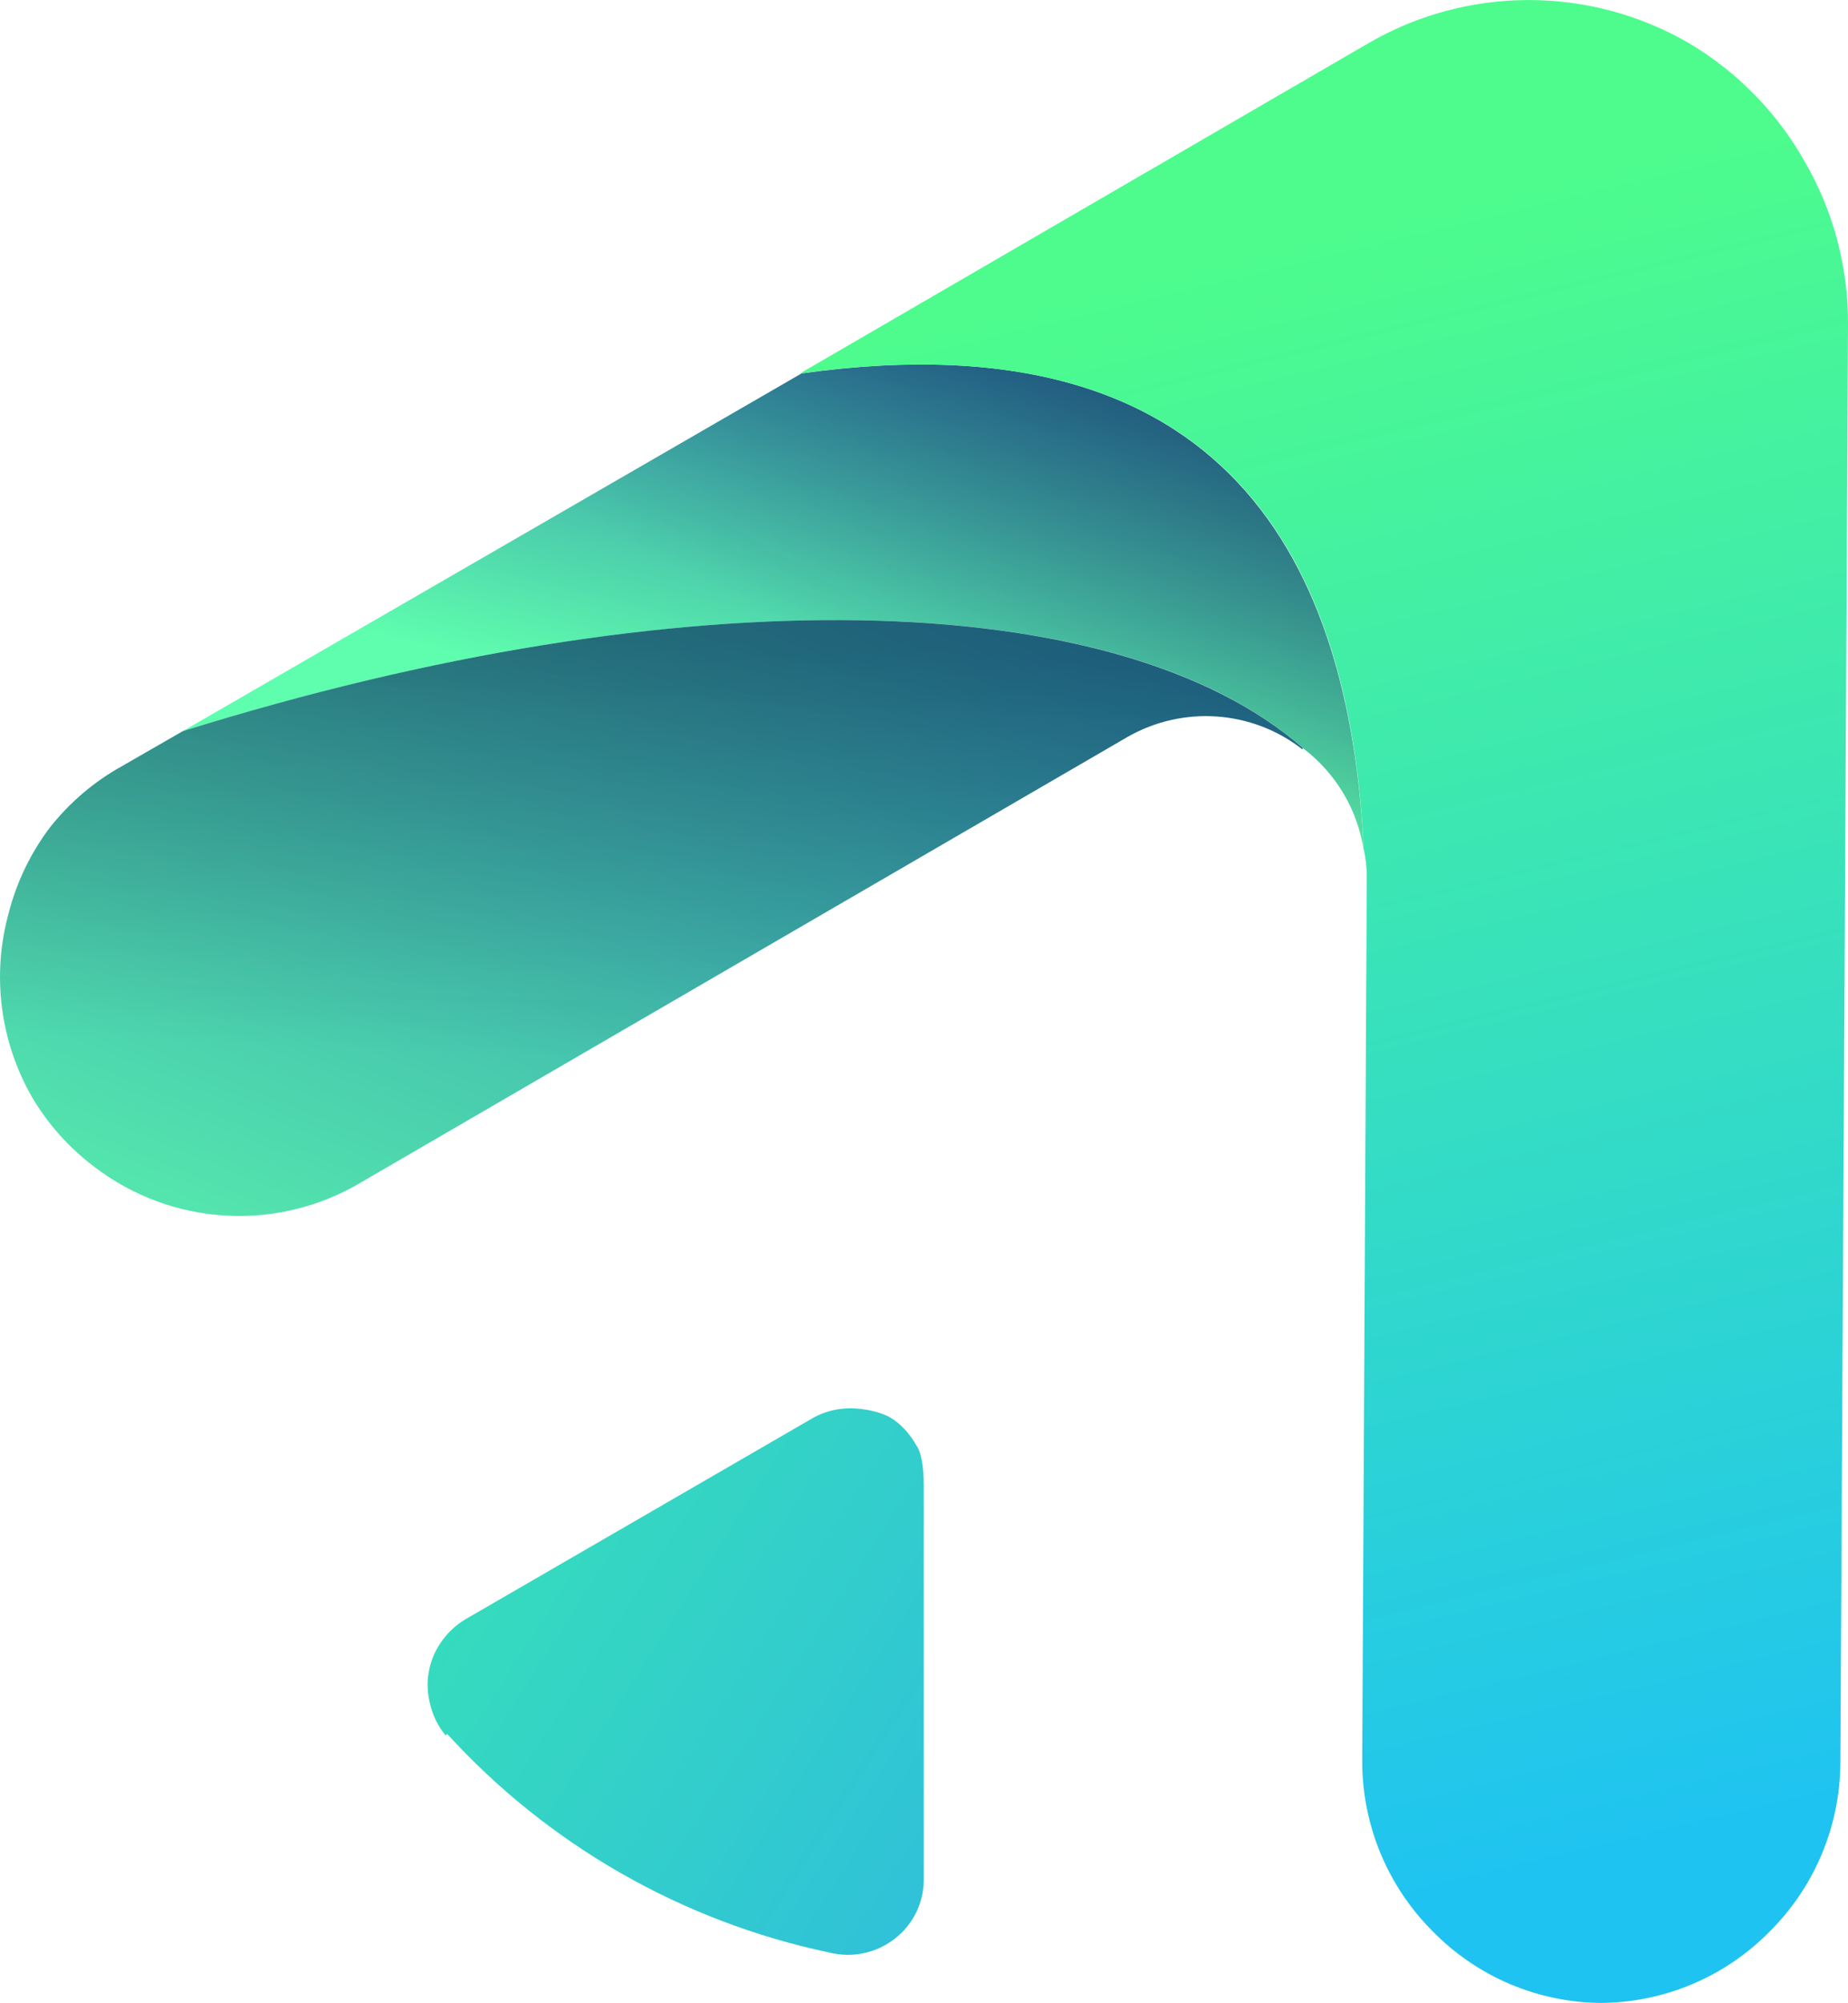 <?xml version="1.0" encoding="UTF-8"?>
<svg id="Layer_2" data-name="Layer 2" xmlns="http://www.w3.org/2000/svg" xmlns:xlink="http://www.w3.org/1999/xlink" viewBox="0 0 120.97 131.03">
  <defs>
    <style>
      .cls-1 {
        fill: url(#linear-gradient-5);
      }

      .cls-2 {
        fill: url(#linear-gradient-6);
      }

      .cls-3 {
        fill: url(#linear-gradient-2);
      }

      .cls-4 {
        fill: url(#linear-gradient);
      }

      .cls-5 {
        fill: url(#linear-gradient-4);
      }

      .cls-5, .cls-6 {
        isolation: isolate;
        opacity: .3;
      }

      .cls-6 {
        fill: url(#linear-gradient-3);
      }
    </style>
    <linearGradient id="linear-gradient" x1="58.58" y1="405.21" x2="51.48" y2="376.41" gradientTransform="translate(0 424.64) scale(1 -1)" gradientUnits="userSpaceOnUse">
      <stop offset=".1" stop-color="#2c7aa8"/>
      <stop offset="1" stop-color="#5ffeae"/>
    </linearGradient>
    <linearGradient id="linear-gradient-2" x1="56.42" y1="403.69" x2="24.32" y2="324.69" gradientTransform="translate(0 424.64) scale(1 -1)" gradientUnits="userSpaceOnUse">
      <stop offset=".1" stop-color="#267daf"/>
      <stop offset="1" stop-color="#5ffeae"/>
    </linearGradient>
    <linearGradient id="linear-gradient-3" x1="70.16" y1="406.86" x2="55.36" y2="381.16" gradientTransform="translate(0 424.64) scale(1 -1)" gradientUnits="userSpaceOnUse">
      <stop offset="0" stop-color="#000"/>
      <stop offset="1" stop-color="#0e0e0e" stop-opacity="0"/>
    </linearGradient>
    <linearGradient id="linear-gradient-4" x1="43.41" y1="386.21" x2="41.91" y2="351.71" gradientTransform="translate(0 424.64) scale(1 -1)" gradientUnits="userSpaceOnUse">
      <stop offset=".1" stop-color="#000"/>
      <stop offset=".9" stop-color="#0e0e0e" stop-opacity="0"/>
    </linearGradient>
    <linearGradient id="linear-gradient-5" x1="82.52" y1="420.3" x2="110.52" y2="304.4" gradientTransform="translate(0 424.64) scale(1 -1)" gradientUnits="userSpaceOnUse">
      <stop offset=".1" stop-color="#4dfc8d"/>
      <stop offset="1" stop-color="#1fc3f1"/>
    </linearGradient>
    <linearGradient id="linear-gradient-6" x1="-17.99" y1="360.19" x2="91.71" y2="289.89" gradientTransform="translate(0 424.64) scale(1 -1)" gradientUnits="userSpaceOnUse">
      <stop offset=".1" stop-color="#3efe99"/>
      <stop offset="1" stop-color="#2aabf0"/>
    </linearGradient>
  </defs>
  <g id="Layer_1-2" data-name="Layer 1">
    <g>
      <path class="cls-4" d="M89.27,55.63c-.4-2.67-1.84-5.08-4-6.7-12-10.6-40.6-11.3-73.3-1.1l40.5-23.4c29.2-4.1,36,14.2,36.8,31.2Z"/>
      <path class="cls-3" d="M85.27,49.03c-3.31-2.59-7.86-2.9-11.5-.8l-50.1,29.1c-5.49,3.29-12.42,2.89-17.5-1-1.66-1.25-3.05-2.81-4.1-4.6C0,68.09-.55,63.77.57,59.73c.52-2.03,1.44-3.93,2.7-5.6,1.29-1.63,2.88-2.99,4.7-4l4-2.3c32.7-10.2,61.2-9.5,73.3,1.1v.1Z"/>
      <path class="cls-6" d="M89.27,55.63c-.4-2.67-1.84-5.08-4-6.7-12-10.6-40.6-11.3-73.3-1.1l40.5-23.4c29.2-4.1,36,14.2,36.8,31.2Z"/>
      <path class="cls-5" d="M85.27,49.03c-3.31-2.59-7.86-2.9-11.5-.8l-50.1,29.1c-5.49,3.29-12.42,2.89-17.5-1-1.66-1.25-3.05-2.81-4.1-4.6C0,68.09-.55,63.77.57,59.73c.52-2.03,1.44-3.93,2.7-5.6,1.29-1.63,2.88-2.99,4.7-4l4-2.3c32.7-10.2,61.2-9.5,73.3,1.1v.1Z"/>
      <path class="cls-1" d="M120.97,21.23l-.5,94.2c-.05,4.14-1.74,8.1-4.7,11-2.91,2.93-6.87,4.58-11,4.6-4.15-.04-8.1-1.73-11-4.7-2.92-2.92-4.57-6.87-4.6-11l.3-58c0-.61-.08-1.21-.2-1.8-.8-17-7.6-35.2-36.9-31.1L89.57,2.83c6.49-3.77,14.51-3.77,21,0,3.18,1.89,5.8,4.58,7.6,7.8,1.86,3.22,2.82,6.88,2.8,10.6h0Z"/>
      <path class="cls-2" d="M29.27,113.43c6.63,7.27,15.38,12.27,25,14.3,1.5.38,3.08.05,4.3-.9,1.18-.91,1.88-2.31,1.9-3.8v-25.5c0-.8,0-2.3-.5-3-.4-.7-1-1.4-1.7-1.8-.7-.4-1.8-.6-2.6-.6-.84,0-1.66.2-2.4.6l-22.8,13.2c-.64.38-1.18.89-1.6,1.5-.83,1.19-1.09,2.7-.7,4.1.17.73.52,1.42,1,2l.1-.1Z"/>
    </g>
  </g>
</svg>